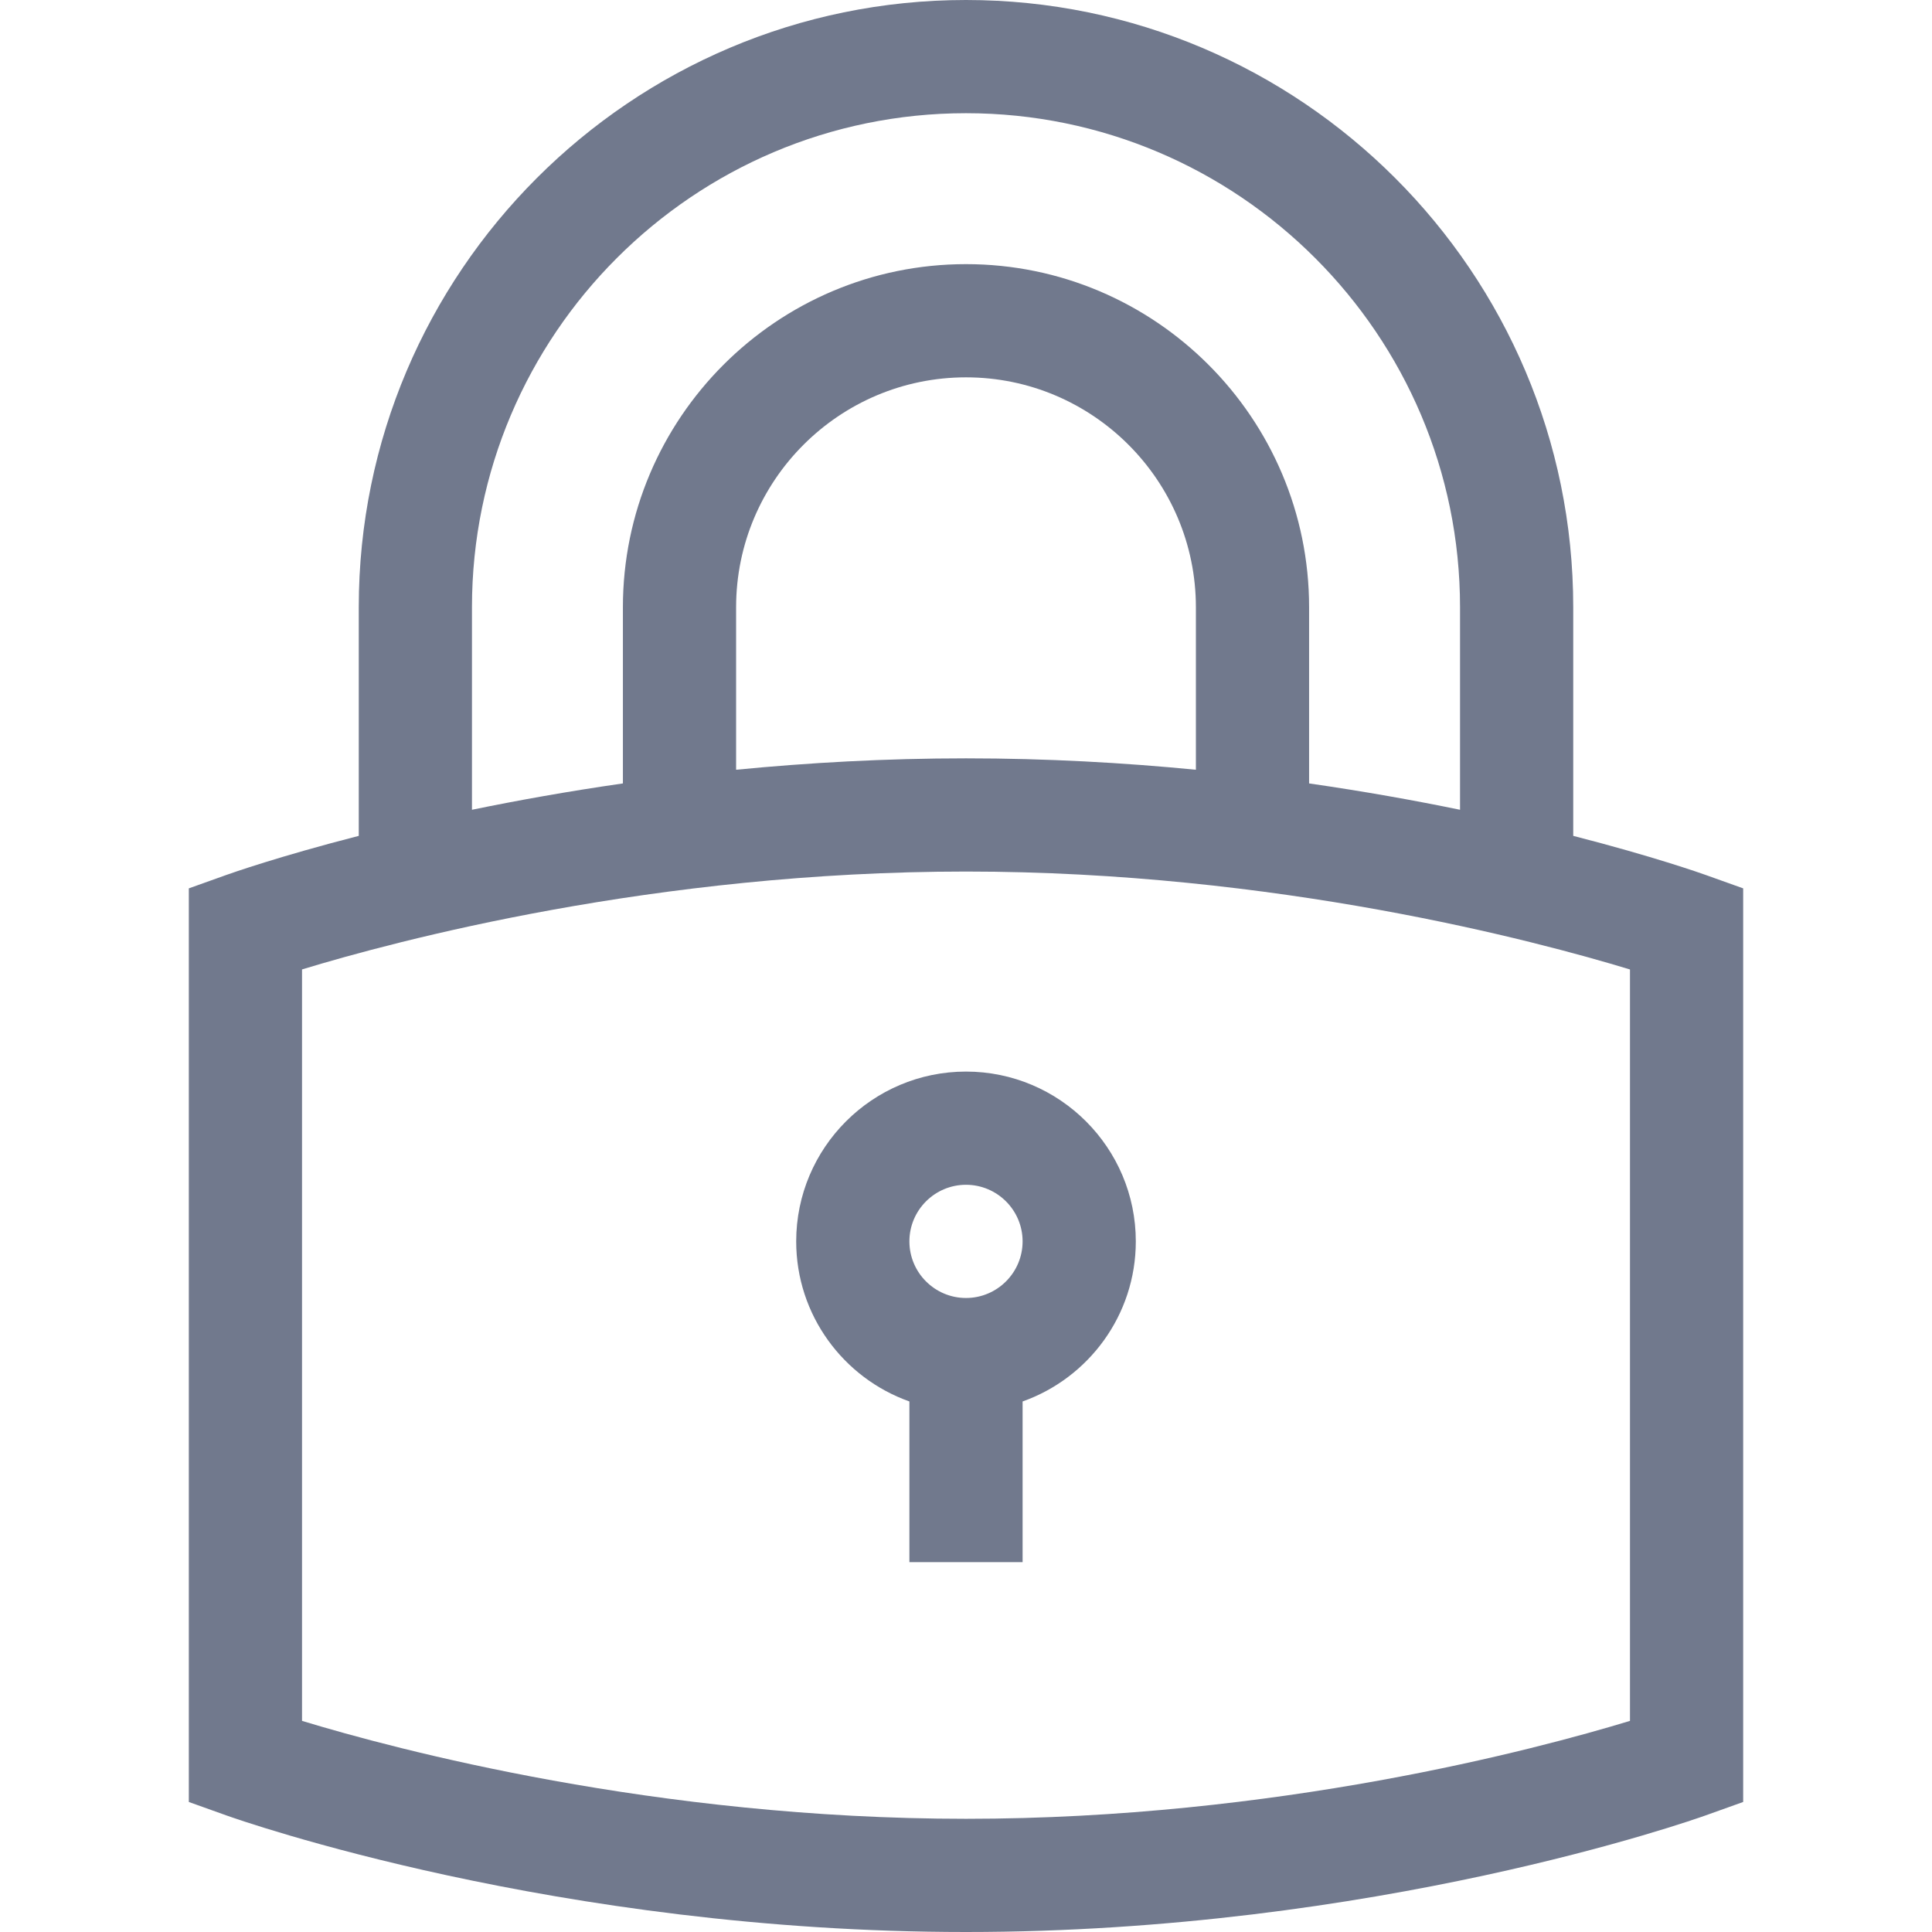 <?xml version="1.0"?>
<svg xmlns="http://www.w3.org/2000/svg" xmlns:xlink="http://www.w3.org/1999/xlink" xmlns:svgjs="http://svgjs.com/svgjs" version="1.1" width="512" height="512" x="0" y="0" viewBox="0 0 512 512" style="enable-background:new 0 0 512 512" xml:space="preserve" class=""><g><g><path d="m452.011 231.868c-1.325-.474-14.016-4.949-35.087-10.354v-60.591c0-88.733-72.191-160.923-160.924-160.923-88.734 0-160.924 72.19-160.924 160.924v60.591c-21.07 5.405-33.762 9.88-35.087 10.354l-9.949 3.558v242.117l9.949 3.558c3.529 1.26 87.656 30.898 196.011 30.898s192.482-29.638 196.011-30.9l9.949-3.558v-242.116zm-326.935-70.944c0-72.192 58.733-130.924 130.924-130.924s130.924 58.732 130.924 130.924v53.674c-12.04-2.478-25.46-4.89-40-6.981v-46.693c0-50.136-40.788-90.924-90.924-90.924s-90.924 40.788-90.924 90.924v46.693c-14.54 2.091-27.96 4.503-40 6.981zm191.848 43.068c-19.075-1.865-39.524-3.024-60.924-3.024s-41.848 1.159-60.924 3.024v-43.068c0-33.593 27.331-60.924 60.924-60.924 33.594 0 60.924 27.331 60.924 60.924zm115.036 252.058c-24.913 7.573-93.841 25.95-175.96 25.95-82.126 0-151.056-18.379-175.96-25.95v-199.141c24.864-7.577 93.63-25.941 175.96-25.941 82.126 0 151.056 18.38 175.96 25.951z" fill="#71798d" data-original="#000000" class=""/><path d="m211 328.98c0 19.555 12.541 36.228 30 42.42v42.589h30v-42.589c17.459-6.192 30-22.865 30-42.42 0-24.813-20.187-45-45-45s-45 20.187-45 45zm60 0c0 8.271-6.729 15-15 15s-15-6.729-15-15 6.729-15 15-15 15 6.729 15 15z" fill="#71798d" data-original="#000000" class=""/></g></g></svg>
